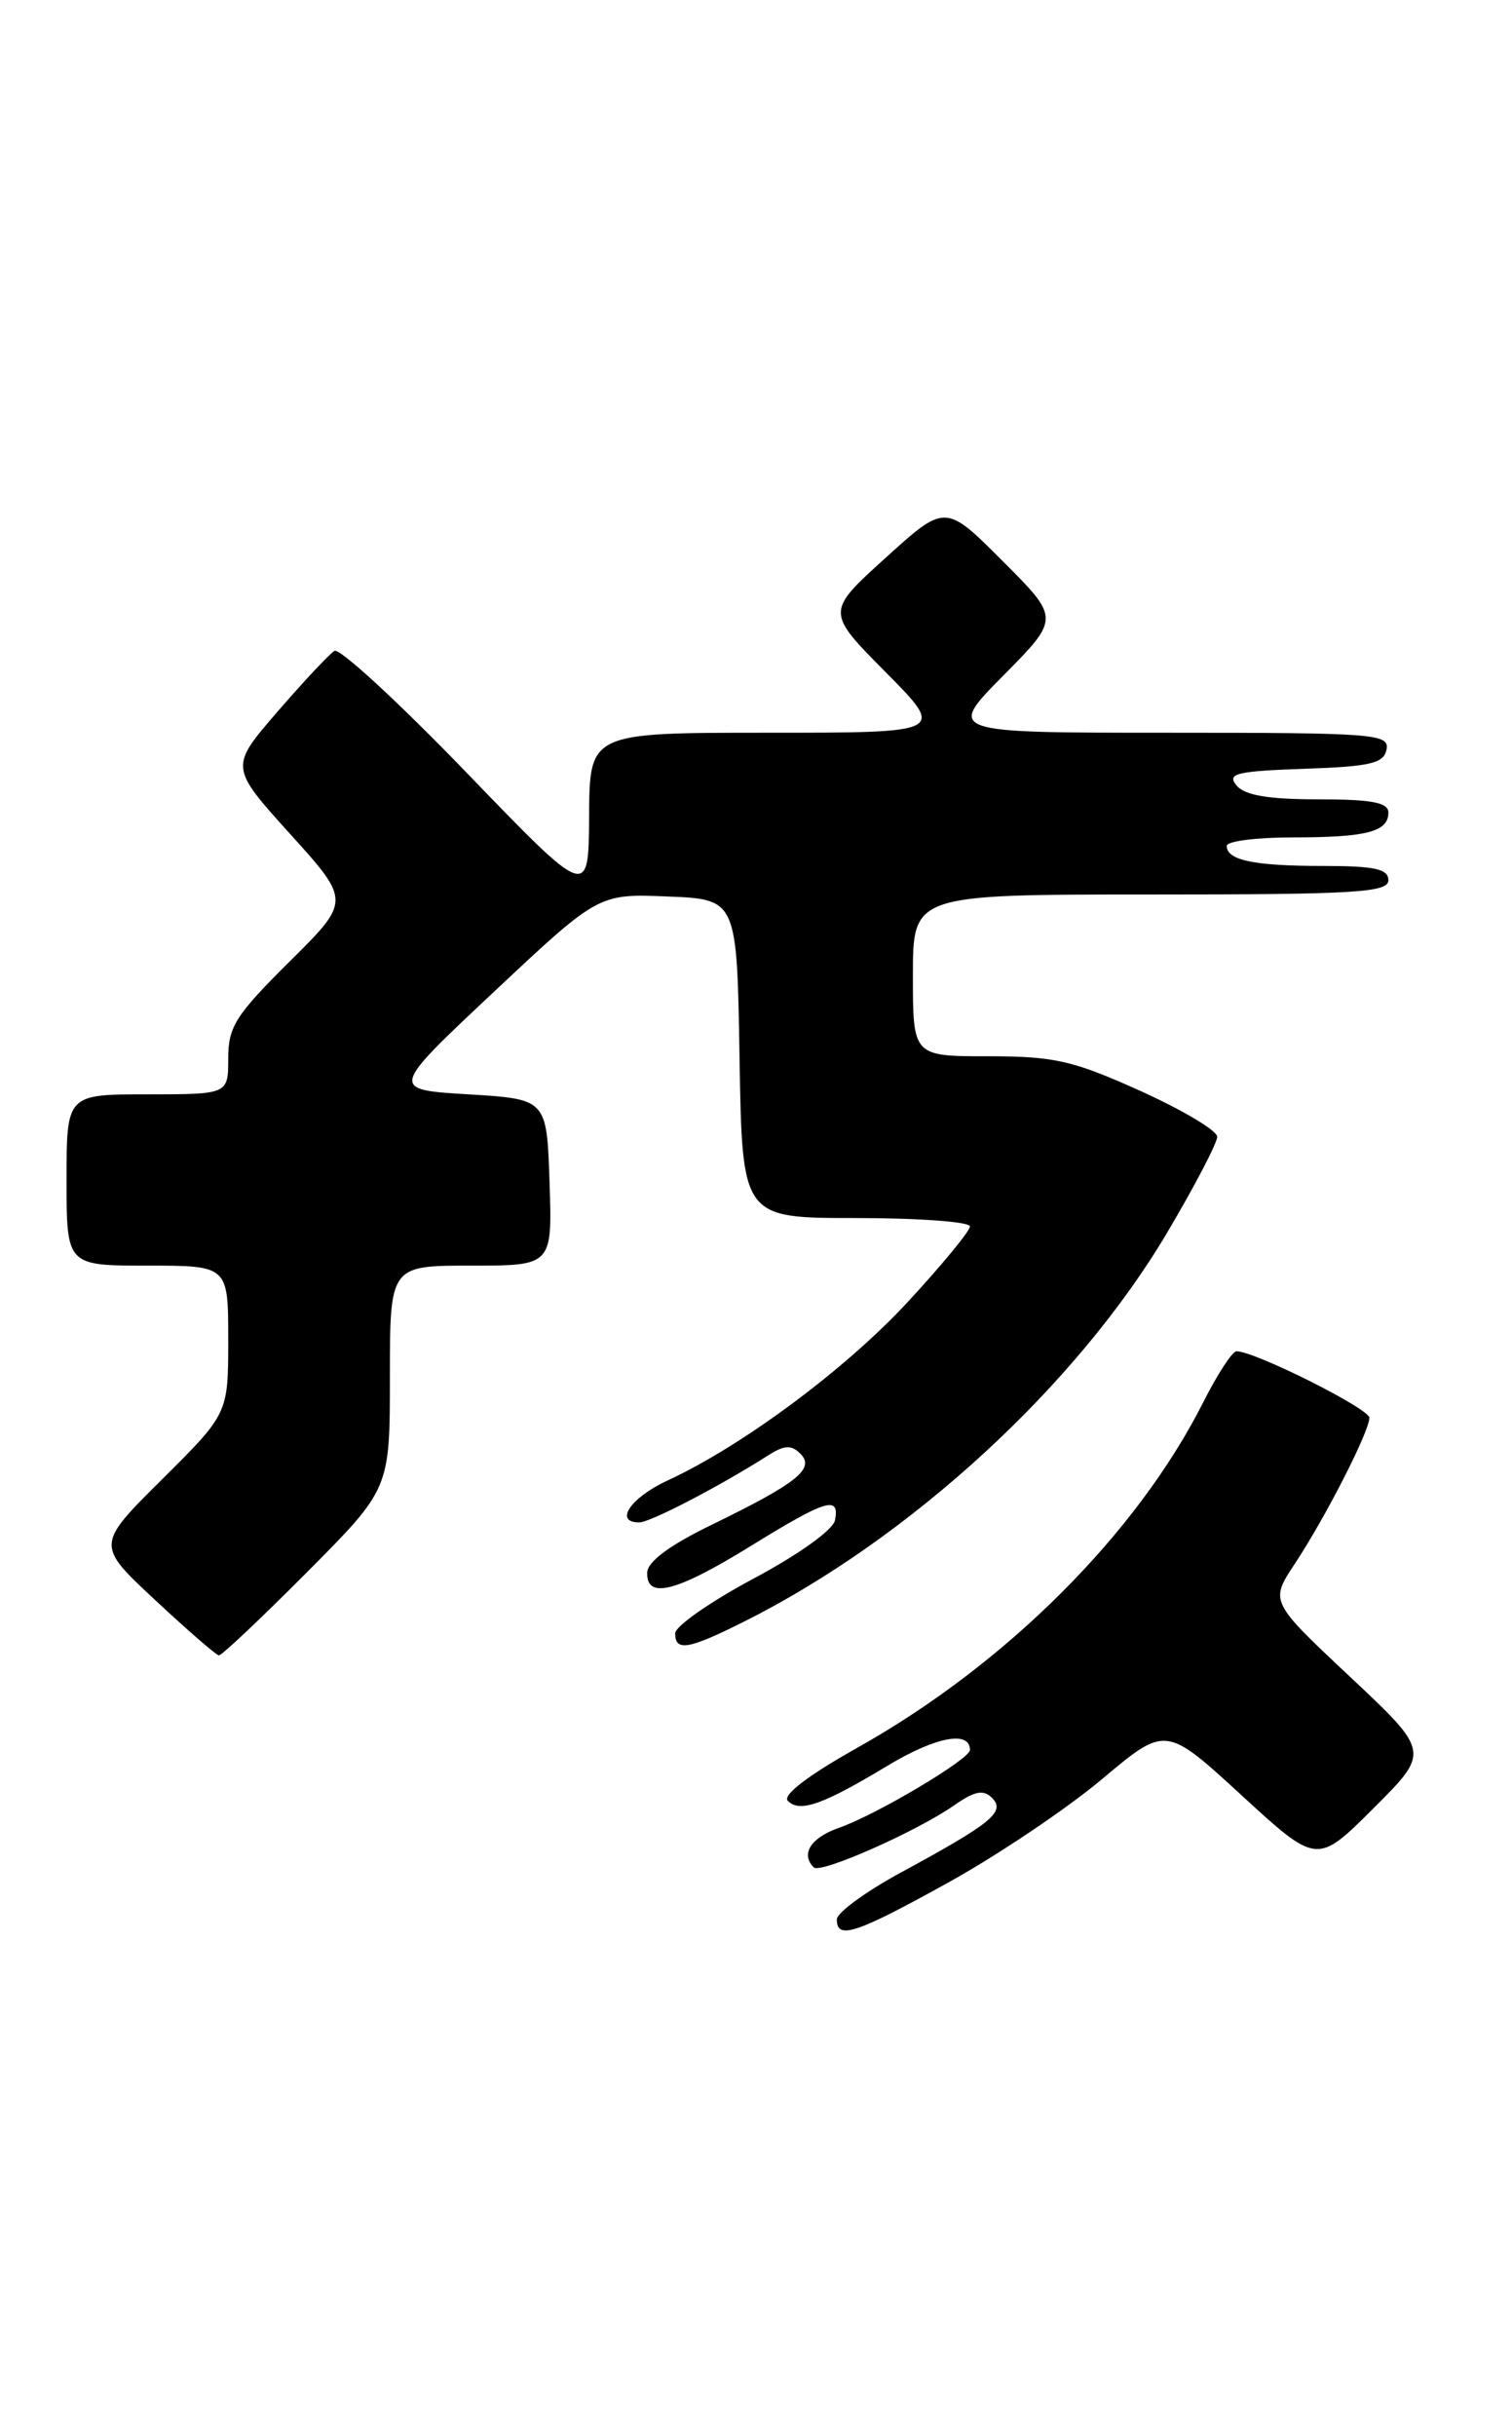 <?xml version="1.0" encoding="UTF-8" standalone="no"?>
<!DOCTYPE svg PUBLIC "-//W3C//DTD SVG 1.1//EN" "http://www.w3.org/Graphics/SVG/1.1/DTD/svg11.dtd" >
<svg xmlns="http://www.w3.org/2000/svg" xmlns:xlink="http://www.w3.org/1999/xlink" version="1.1" viewBox="0 0 159 256">
 <g >
 <path fill="currentColor"
d=" M 99.79 197.79 C 104.96 194.92 112.21 190.05 115.89 186.96 C 122.58 181.34 122.58 181.34 130.54 188.64 C 138.50 195.95 138.50 195.95 144.44 190.02 C 150.38 184.10 150.38 184.10 141.96 176.20 C 133.54 168.30 133.54 168.30 136.15 164.35 C 139.39 159.45 144.00 150.43 144.00 148.99 C 144.00 148.03 131.96 142.00 130.03 142.00 C 129.59 142.00 128.00 144.44 126.50 147.42 C 119.53 161.18 105.81 174.88 90.20 183.64 C 84.96 186.58 82.25 188.65 82.85 189.25 C 84.11 190.51 86.52 189.66 93.37 185.53 C 98.40 182.51 102.00 181.82 102.00 183.90 C 102.00 184.86 92.15 190.71 88.25 192.07 C 85.26 193.11 84.16 194.83 85.58 196.24 C 86.27 196.94 96.39 192.47 100.33 189.72 C 102.51 188.20 103.42 188.03 104.33 188.94 C 105.76 190.40 104.30 191.59 94.75 196.77 C 91.04 198.78 88.00 201.00 88.00 201.71 C 88.00 203.88 90.00 203.21 99.79 197.79 Z  M 32.27 165.23 C 41.00 156.46 41.00 156.46 41.00 144.73 C 41.00 133.00 41.00 133.00 49.54 133.00 C 58.08 133.00 58.08 133.00 57.79 124.25 C 57.50 115.50 57.50 115.50 49.24 115.00 C 40.99 114.50 40.99 114.50 51.96 104.21 C 62.94 93.91 62.94 93.91 70.22 94.21 C 77.50 94.50 77.50 94.50 77.77 111.25 C 78.05 128.00 78.05 128.00 90.02 128.00 C 96.61 128.00 102.00 128.40 102.00 128.88 C 102.00 129.36 99.04 132.95 95.43 136.85 C 88.90 143.90 78.03 151.97 70.16 155.60 C 66.28 157.40 64.53 160.02 67.25 159.98 C 68.42 159.96 75.71 156.17 80.73 152.97 C 82.48 151.85 83.21 151.81 84.17 152.77 C 85.74 154.34 83.83 155.86 74.81 160.25 C 70.43 162.37 68.09 164.11 68.06 165.25 C 67.96 168.10 71.09 167.31 78.89 162.50 C 86.90 157.56 88.31 157.13 87.81 159.75 C 87.62 160.76 83.99 163.36 79.24 165.89 C 74.71 168.31 71.00 170.90 71.00 171.64 C 71.00 173.58 72.38 173.35 78.28 170.39 C 95.74 161.65 113.26 145.54 122.75 129.51 C 125.64 124.63 128.00 120.11 128.00 119.46 C 128.00 118.81 124.36 116.65 119.92 114.64 C 112.81 111.44 110.88 111.00 103.92 111.00 C 96.00 111.00 96.00 111.00 96.00 102.50 C 96.00 94.00 96.00 94.00 121.00 94.00 C 142.56 94.00 146.00 93.79 146.00 92.50 C 146.00 91.31 144.56 91.00 139.08 91.00 C 131.86 91.00 129.00 90.40 129.00 88.89 C 129.00 88.40 132.11 88.00 135.92 88.00 C 143.72 88.00 146.00 87.41 146.00 85.39 C 146.00 84.33 144.26 84.00 138.62 84.00 C 133.38 84.00 130.89 83.58 130.03 82.54 C 128.99 81.29 129.99 81.04 137.15 80.79 C 144.15 80.55 145.53 80.22 145.81 78.75 C 146.12 77.12 144.50 77.00 122.85 77.00 C 99.56 77.00 99.56 77.00 105.51 70.99 C 111.46 64.98 111.46 64.98 105.44 58.96 C 99.41 52.93 99.41 52.93 93.13 58.62 C 86.85 64.30 86.85 64.30 93.15 70.65 C 99.44 77.00 99.44 77.00 80.72 77.00 C 62.00 77.00 62.00 77.00 61.95 85.75 C 61.90 94.50 61.90 94.50 49.02 81.15 C 41.93 73.81 35.70 68.07 35.17 68.40 C 34.64 68.72 31.94 71.60 29.18 74.79 C 24.15 80.60 24.15 80.60 30.51 87.64 C 36.88 94.68 36.88 94.68 30.44 101.06 C 24.78 106.67 24.00 107.90 24.00 111.22 C 24.00 115.00 24.00 115.00 15.50 115.00 C 7.00 115.00 7.00 115.00 7.00 124.00 C 7.00 133.00 7.00 133.00 15.50 133.00 C 24.00 133.00 24.00 133.00 24.00 140.78 C 24.00 148.55 24.00 148.55 17.05 155.45 C 10.10 162.35 10.10 162.35 16.30 168.13 C 19.71 171.31 22.73 173.93 23.02 173.96 C 23.31 173.98 27.47 170.05 32.27 165.23 Z "/>
</g>
</svg>